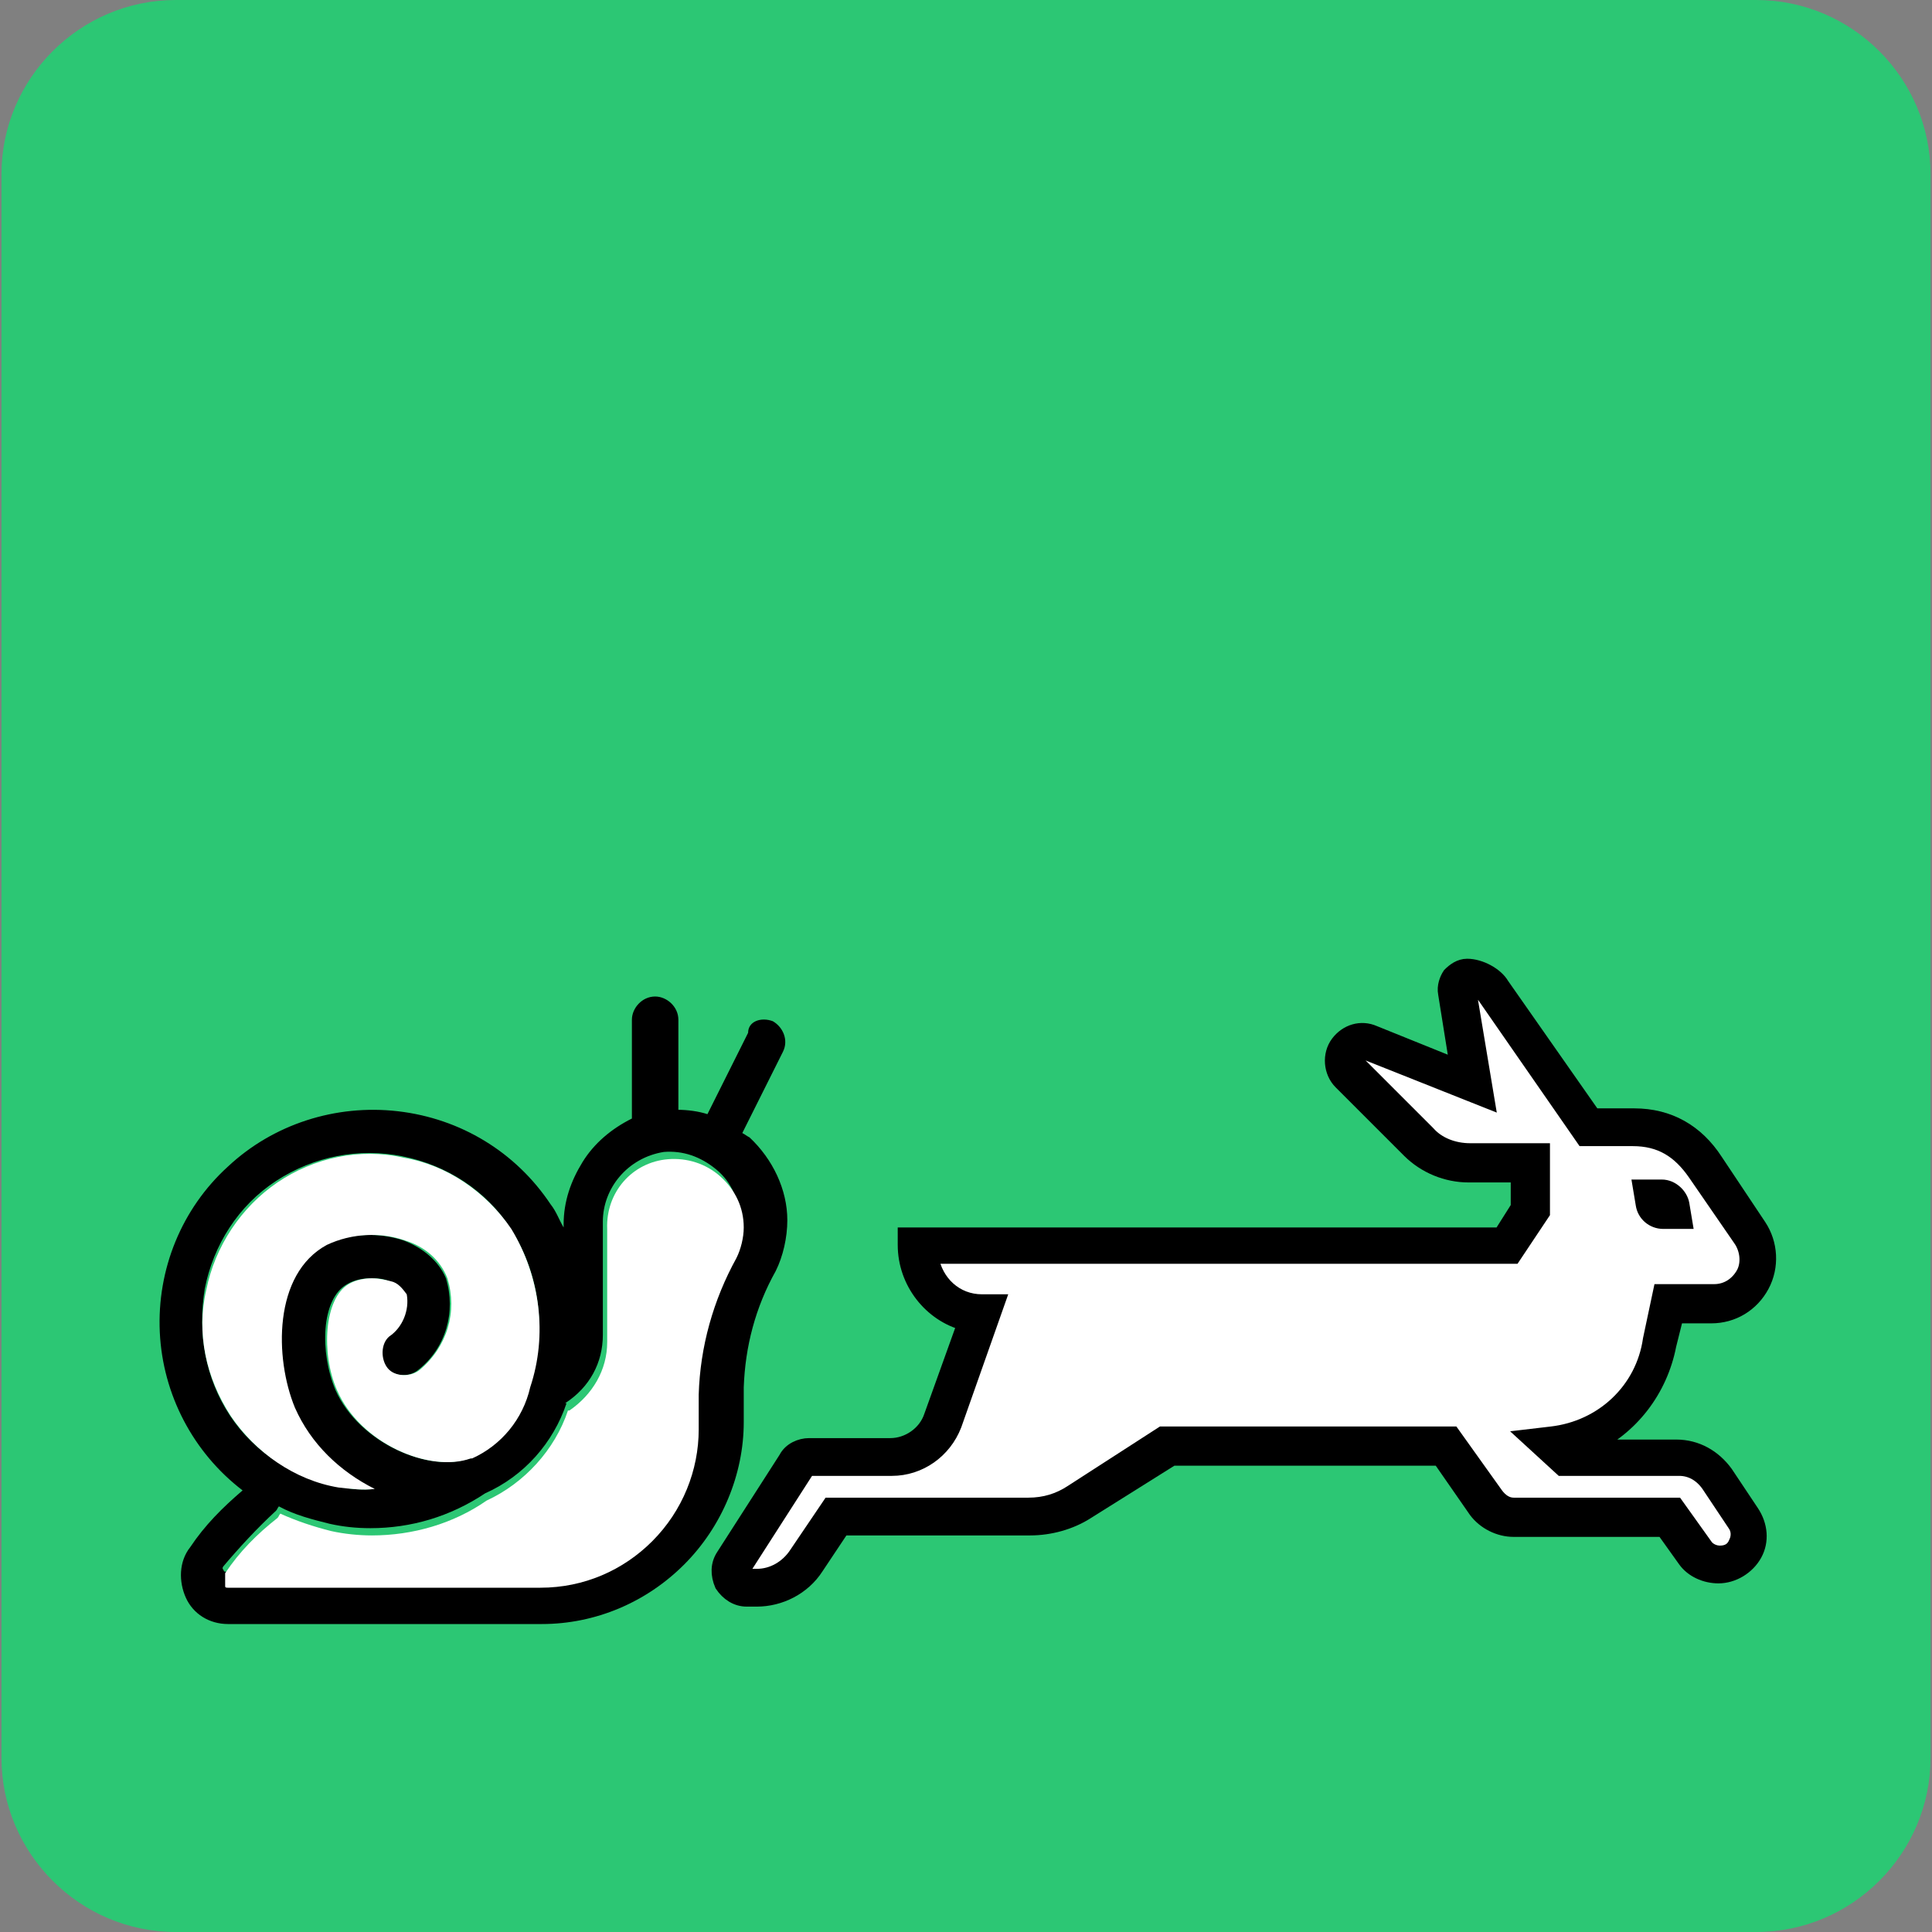 <?xml version="1.0" encoding="utf-8"?>
<!-- Generator: Adobe Illustrator 26.3.1, SVG Export Plug-In . SVG Version: 6.00 Build 0)  -->
<svg version="1.1" id="Layer_1" xmlns="http://www.w3.org/2000/svg" xmlns:xlink="http://www.w3.org/1999/xlink" x="0px" y="0px"
	 viewBox="0 0 133 133" style="enable-background:new 0 0 133 133;" xml:space="preserve">
<rect x="0" y="0" width="133" height="133" fill="#808080" stroke="none"/>
<style type="text/css">
	.st0{fill:#2CC774;}
	.st1{fill:#FFFFFF;}
	.st2{fill:none;stroke:#000000;stroke-miterlimit:10;}
</style>
<path class="st0" d="M120.9,133H12.1c-6.6,0-12-5.4-12-12V12c0-6.6,5.4-12,12-12h108.8c6.6,0,12,5.4,12,12v109
	C132.9,127.6,127.5,133,120.9,133z"/>
<g>
	<g id="XMLID_00000087396644024621433550000007939379001921794993_">
		<g>
			<path d="M115.8,82.9l0.2,1.2h-1.5c-0.7,0-1.3-0.5-1.4-1.2l-0.2-1.2h1.5C115.1,81.7,115.7,82.3,115.8,82.9z"/>
			<path class="st1" d="M52.1,108.5h-0.7c-0.2,0-0.2-0.1-0.2-0.2c0-0.1-0.1-0.2,0-0.3l4.3-6.7c0.1-0.1,0.2-0.2,0.2-0.2h5.6
				c2,0,3.7-1.2,4.3-3l3-8.5h-1.1c-1.7,0-3.2-1.3-3.5-3.1h40.1l2-3v-4.3h-5c-1.1,0-2.1-0.4-2.9-1.2l-4.6-4.6
				c-0.2-0.2-0.2-0.4-0.1-0.6c0.2-0.2,0.3-0.2,0.6-0.2l8.3,3.3l-1.3-7.8c0.3,0,0.9,0.2,1.1,0.6l6.8,9.8h3.7c1.9,0,3.3,0.8,4.3,2.4
				l3.1,4.5c0.5,0.7,0.6,1.6,0.2,2.4c-0.4,0.8-1.1,1.2-2,1.2h-3.7l-0.7,3.3c-0.7,3.4-3.4,6-6.8,6.5l-1.7,0.2l2.4,2.2h8.3
				c0.8,0,1.6,0.4,2,1.1l1.8,2.7c0.2,0.4,0.2,0.9,0.1,1.3c-0.2,0.4-0.7,0.7-1.1,0.7s-0.7-0.2-1-0.5l-2-2.8h-11.4
				c-0.5,0-1-0.2-1.2-0.7l-3-4.2H80.2l-6.2,4c-0.9,0.6-2,0.9-3,0.9H57.1l-2.3,3.4C54.2,107.9,53.2,108.5,52.1,108.5z M115.9,84.1
				l-0.2-1.2c-0.1-0.7-0.7-1.2-1.4-1.2h-1.5l0.2,1.2c0.1,0.7,0.7,1.2,1.4,1.2H115.9z"/>
			<path d="M56.2,107.9c-0.9,1.4-2.4,2.2-4.1,2.2h-0.7c-0.7,0-1.3-0.4-1.7-1c-0.3-0.7-0.3-1.4,0.1-2l4.3-6.7c0.3-0.6,1-0.9,1.6-0.9
				h5.6c1.2,0,2.4-0.8,2.8-2l2.3-6.4c-2.3-0.6-4.1-2.8-4.1-5.4V85h41l1.2-1.9v-2.2h-3.4c-1.5,0-3-0.6-4.1-1.7l-4.7-4.7
				c-0.7-0.7-0.8-1.9-0.2-2.7s1.6-1.1,2.5-0.7l5.7,2.3l-0.8-5c-0.1-0.5,0.1-1,0.3-1.3c0.3-0.3,0.7-0.6,1.2-0.6c0.9,0,2,0.6,2.4,1.3
				l6.3,9h2.8c2.4,0,4.3,1.1,5.6,3.1l3,4.5c0.8,1.2,0.9,2.8,0.2,4.1c-0.7,1.3-2,2.1-3.5,2.1h-2.4l-0.5,2c-0.6,3.1-2.6,5.7-5.4,7h5.9
				c1.4,0,2.6,0.7,3.4,1.8l1.8,2.7c0.6,0.9,0.7,2,0.2,2.9c-0.5,0.9-1.5,1.5-2.5,1.5c-0.9,0-1.8-0.4-2.3-1.1l-1.5-2.1h-10.3
				c-1,0-2-0.5-2.6-1.3l-2.5-3.6H80.7l-5.9,3.7c-1.1,0.7-2.5,1.1-3.9,1.1H58L56.2,107.9z M51.5,108.5h0.7c1.1,0,2.1-0.6,2.7-1.5
				l2.3-3.4h13.7c1.1,0,2.1-0.3,3-0.9l6.2-4H100l3,4.2c0.3,0.4,0.7,0.7,1.2,0.7h11.2l2,2.8c0.2,0.3,0.6,0.5,1,0.5
				c0.5,0,0.9-0.2,1.1-0.7c0.2-0.4,0.2-0.9-0.1-1.3l-1.8-2.7c-0.5-0.7-1.2-1.1-2-1.1h-8.1l-2.4-2.2l1.7-0.2c3.5-0.4,6.3-3,6.8-6.5
				l0.7-3.3h3.7c0.9,0,1.6-0.5,2-1.2c0.4-0.7,0.3-1.7-0.2-2.4l-3.1-4.5c-1.1-1.6-2.4-2.4-4.3-2.4H109l-6.8-9.8
				c-0.2-0.3-0.7-0.6-1.1-0.6l1.3,7.8l-8.3-3.3c-0.2-0.1-0.4,0-0.6,0.2c-0.2,0.2-0.1,0.4,0.1,0.6l4.7,4.7c0.7,0.8,1.8,1.2,2.9,1.2h5
				v4.3l-2,3H64.1c0.3,1.8,1.7,3.1,3.5,3.1h1.1l-3,8.5c-0.7,1.8-2.4,3-4.3,3h-5.6c-0.1,0-0.2,0.1-0.2,0.2l-4.3,6.7
				c-0.1,0.2-0.1,0.2,0,0.3C51.2,108.4,51.3,108.5,51.5,108.5z"/>
		</g>
		<g>
			<path class="st2" d="M52.1,110.1h-0.7c-0.7,0-1.3-0.4-1.7-1c-0.3-0.7-0.3-1.4,0.1-2l4.3-6.7c0.3-0.6,1-0.9,1.6-0.9h5.6
				c1.2,0,2.4-0.8,2.8-2l2.3-6.4c-2.3-0.6-4.1-2.8-4.1-5.4V85h41l1.2-1.9v-2.2h-3.4c-1.5,0-3-0.6-4.1-1.7l-4.7-4.7
				c-0.7-0.7-0.8-1.9-0.2-2.7s1.6-1.1,2.5-0.7l5.7,2.3l-0.8-5c-0.1-0.5,0.1-1,0.3-1.3c0.3-0.3,0.7-0.6,1.2-0.6c0.9,0,2,0.6,2.4,1.3
				l6.3,9h2.8c2.4,0,4.3,1.1,5.6,3.1l3,4.5c0.8,1.2,0.9,2.8,0.2,4.1c-0.7,1.3-2,2.1-3.5,2.1h-2.4l-0.5,2c-0.6,3.1-2.6,5.7-5.4,7h5.9
				c1.4,0,2.6,0.7,3.4,1.8l1.8,2.7c0.6,0.9,0.7,2,0.2,2.9c-0.5,0.9-1.5,1.5-2.5,1.5c-0.9,0-1.8-0.4-2.3-1.1l-1.5-2.1h-10.3
				c-1,0-2-0.5-2.6-1.3l-2.5-3.6H80.7l-5.9,3.7c-1.1,0.7-2.5,1.1-3.9,1.1H58l-1.8,2.7C55.3,109.3,53.7,110.1,52.1,110.1z"/>
			<path class="st2" d="M55.7,101.1c-0.1,0-0.2,0.1-0.2,0.2l-4.3,6.7c-0.1,0.2-0.1,0.2,0,0.3c0,0.1,0.1,0.2,0.2,0.2h0.7
				c1.1,0,2.1-0.6,2.7-1.5l2.3-3.4h13.7c1.1,0,2.1-0.3,3-0.9l6.2-4h20l3,4.2c0.3,0.4,0.7,0.7,1.2,0.7h11.2l2,2.8
				c0.2,0.3,0.6,0.5,1,0.5c0.5,0,0.9-0.2,1.1-0.7c0.2-0.4,0.2-0.9-0.1-1.3l-1.8-2.7c-0.5-0.7-1.2-1.1-2-1.1h-8.1l-2.4-2.2l1.7-0.2
				c3.5-0.4,6.3-3,6.8-6.5l0.7-3.3h3.7c0.9,0,1.6-0.5,2-1.2c0.4-0.7,0.3-1.7-0.2-2.4l-3.1-4.5c-1.1-1.6-2.4-2.4-4.3-2.4H109
				l-6.8-9.8c-0.2-0.3-0.7-0.6-1.1-0.6l1.3,7.8l-8.3-3.3c-0.2-0.1-0.4,0-0.6,0.2c-0.2,0.2-0.1,0.4,0.1,0.6l4.7,4.7
				c0.7,0.8,1.8,1.2,2.9,1.2h5v4.3l-2,3H64.1c0.3,1.8,1.7,3.1,3.5,3.1h1.1l-3,8.5c-0.7,1.8-2.4,3-4.3,3h-5.7V101.1z"/>
			<path class="st2" d="M115.8,82.9l0.2,1.2h-1.5c-0.7,0-1.3-0.5-1.4-1.2l-0.2-1.2h1.5C115.1,81.7,115.7,82.3,115.8,82.9z"/>
		</g>
	</g>
</g>
<g>
	<g id="XMLID_00000018949183111300741830000009136615636122929079_">
		<g>
			<path d="M53.2,70.3c0.7,0.4,1.1,1.3,0.7,2.1L51.1,78c0.2,0.1,0.3,0.2,0.5,0.3c1.6,1.5,2.6,3.6,2.6,5.7c0,1.2-0.3,2.5-0.8,3.5
				c-1.4,2.5-2.1,5.2-2.2,8v2.4c0,3.6-1.5,7.2-4.1,9.8c-2.6,2.6-6.1,4.1-9.8,4.1H15.7c-1.3,0-2.4-0.7-2.9-1.8
				c-0.5-1.1-0.5-2.5,0.3-3.5c1-1.5,2.2-2.7,3.6-3.9c-3.4-2.6-5.5-6.6-5.7-10.9s1.5-8.5,4.7-11.4c3.1-2.9,7.4-4.3,11.7-3.8
				s8.1,2.8,10.5,6.4c0.4,0.5,0.6,1.1,0.9,1.6v-0.2c0-1.6,0.5-3,1.3-4.3s2-2.3,3.4-3v-6.8c0-0.8,0.7-1.6,1.6-1.6
				c0.8,0,1.6,0.7,1.6,1.6v6.2c0.6,0,1.4,0.1,2,0.3l2.8-5.6C51.5,70.3,52.4,70,53.2,70.3z M50.4,86.1c0.4-0.6,0.5-1.4,0.5-2.1
				c0-1.3-0.5-2.6-1.6-3.5s-2.3-1.3-3.6-1.2c-2.5,0.4-4.2,2.5-4.2,4.8v7.8c0,1.9-0.9,3.6-2.6,4.7l0,0H39c-0.9,2.7-2.9,5-5.6,6.2
				c-2.4,1.6-5.1,2.4-7.9,2.4c-1,0-1.9-0.1-2.8-0.3c-1.2-0.3-2.4-0.6-3.5-1.2c-0.1,0.1-0.1,0.2-0.2,0.3c-1.3,1.2-2.5,2.5-3.6,3.8
				c-0.1,0.1-0.1,0.2,0,0.3c0,0.1,0.1,0.1,0.2,0.1H37c2.8,0,5.6-1.1,7.7-3.2c2-2,3.2-4.7,3.2-7.7v-2.4C48,92.2,48.8,89,50.4,86.1z
				 M36.4,95.4c1.3-3.6,0.8-7.7-1.3-10.9c-1.7-2.6-4.4-4.3-7.4-4.9c-3-0.6-6.1,0-8.7,1.7s-4.3,4.4-4.9,7.4c-0.5,3,0,6.1,1.7,8.7
				c1.7,2.6,4.4,4.3,7.4,4.9c0.8,0.2,1.6,0.3,2.5,0.2c-2.5-1.2-4.4-3.1-5.5-5.6c-1.5-3.4-1.6-9.2,2.2-11.2c1.6-0.8,3.6-0.9,5.4-0.3
				c1.3,0.5,2.4,1.4,2.9,2.6c0.7,2.3,0,4.8-1.9,6.3c-0.6,0.5-1.6,0.5-2.2-0.1c-0.5-0.6-0.5-1.6,0.1-2.2c0.9-0.6,1.4-1.8,1.2-2.9
				c-0.2-0.5-0.6-0.7-1.1-0.9c-0.5-0.2-0.8-0.2-1.3-0.2c-0.5,0-1.1,0.1-1.6,0.4c-1.8,1-1.9,4.7-0.8,7.3c1.6,3.6,6.4,5.7,9.2,4.7h0.1
				C34.4,99.4,35.8,97.6,36.4,95.4z"/>
			<path class="st1" d="M23.3,102.4c-3-0.5-5.7-2.4-7.4-4.9c-1.7-2.6-2.4-5.7-1.7-8.7c0.6-3,2.4-5.7,4.9-7.4s5.7-2.4,8.7-1.7
				c3,0.5,5.7,2.4,7.4,4.9c2,3.3,2.5,7.3,1.3,10.9c-0.5,2.2-2,4-4,4.9h-0.1c-2.8,1-7.6-1-9.2-4.7c-1.1-2.5-0.9-6.3,0.8-7.3
				c0.5-0.3,1.1-0.4,1.6-0.4c0.5,0,0.9,0.1,1.3,0.2c0.5,0.1,0.8,0.5,1.1,0.9c0.2,1.1-0.3,2.3-1.2,2.9c-0.6,0.5-0.6,1.6-0.1,2.2
				s1.6,0.6,2.2,0.1c1.9-1.6,2.6-4,1.9-6.3c-0.5-1.3-1.6-2.2-2.9-2.6c-1.7-0.6-3.7-0.5-5.4,0.3c-3.7,2-3.6,7.8-2.2,11.2
				c1.1,2.5,3.1,4.4,5.5,5.6C25,102.6,24.2,102.5,23.3,102.4z"/>
			<path class="st1" d="M15.5,108.3c1-1.5,2.2-2.7,3.6-3.8c0.1-0.1,0.1-0.2,0.2-0.3c1.1,0.5,2.3,0.9,3.5,1.2
				c0.9,0.2,1.9,0.3,2.8,0.3c2.8,0,5.6-0.8,7.9-2.4c2.6-1.2,4.7-3.5,5.6-6.2h0.1l0,0c1.6-1.1,2.6-2.8,2.6-4.7v-7.8
				c-0.1-2.5,1.7-4.6,4.2-4.8c1.3-0.1,2.6,0.3,3.6,1.2c1,0.9,1.6,2.1,1.6,3.5c0,0.7-0.2,1.5-0.5,2.1c-1.6,2.9-2.5,6.1-2.6,9.4v2.4
				c0,2.8-1.1,5.6-3.2,7.7c-2,2-4.7,3.2-7.7,3.2H15.7c-0.1,0-0.2,0-0.2-0.1C15.5,108.5,15.5,108.4,15.5,108.3z"/>
		</g>
	</g>
</g>
</svg>
